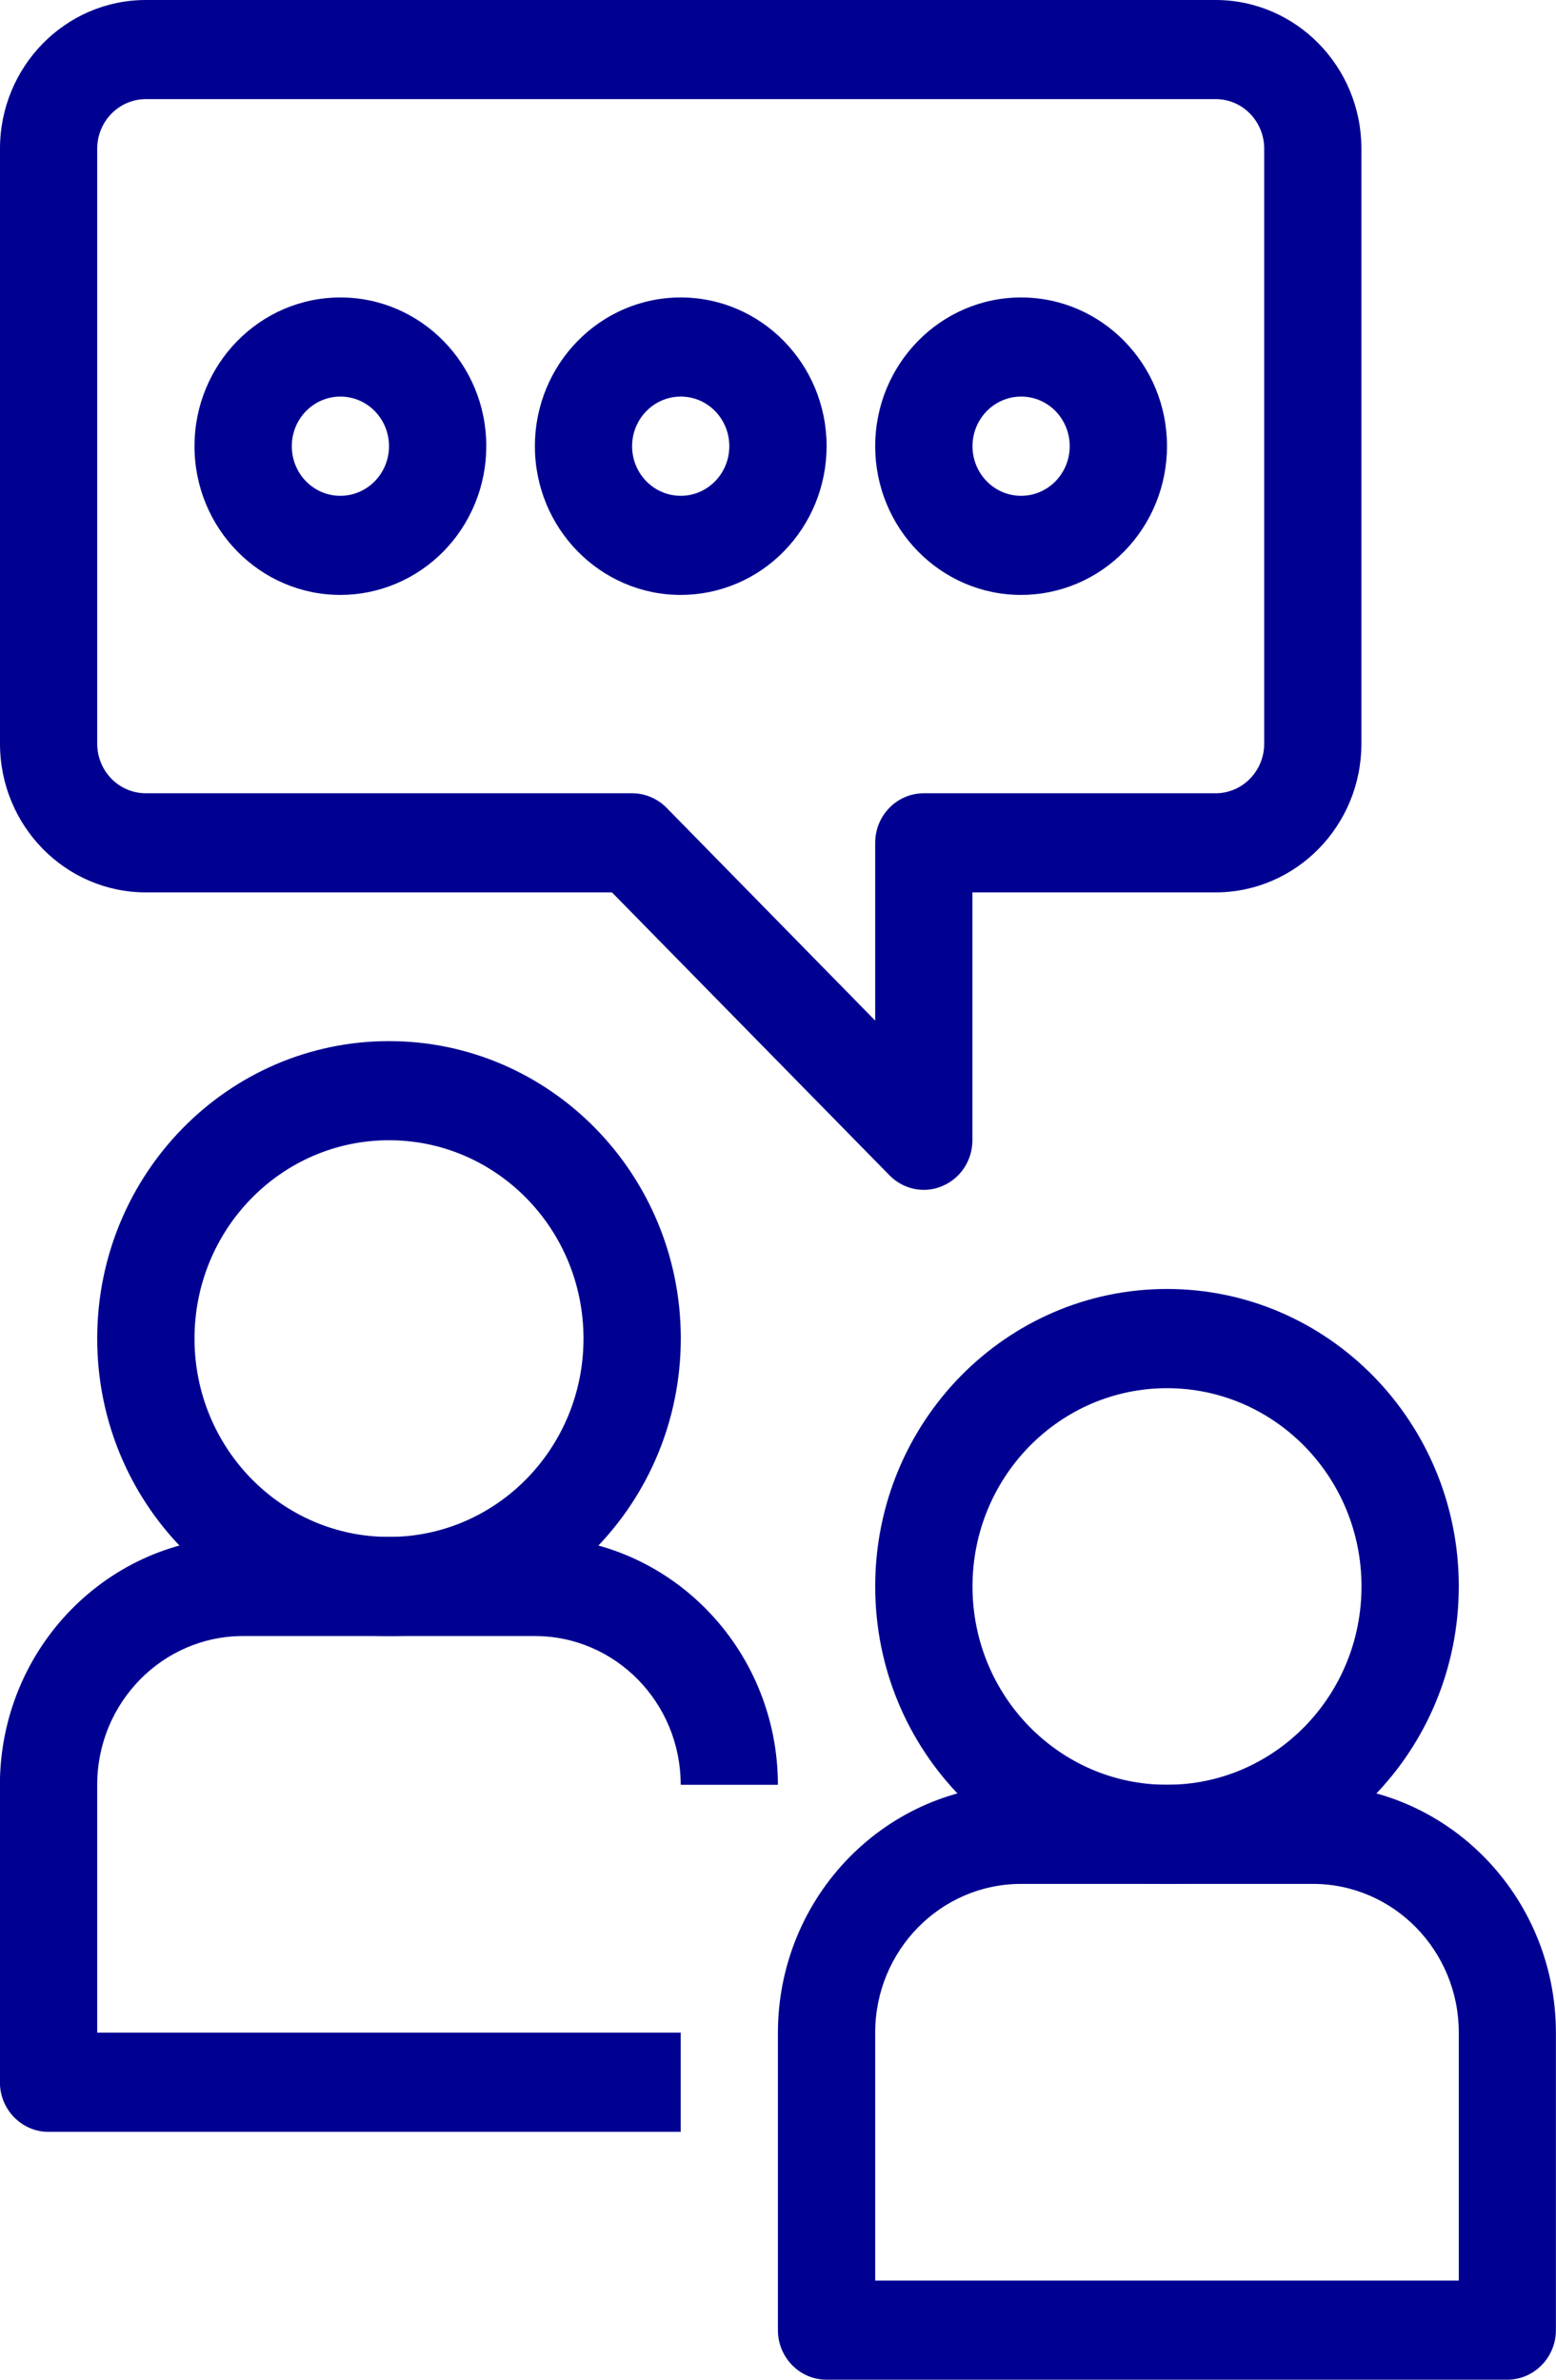 <svg xmlns="http://www.w3.org/2000/svg" width="17" height="26" viewBox="0 0 17 26">
    <g fill="none" fill-rule="evenodd">
        <g fill="#000091" fill-rule="nonzero">
            <g>
                <g>
                    <g>
                        <path d="M12.75 20.583c-1.76 0-3.188-1.455-3.188-3.25s1.428-3.25 3.188-3.25c1.76 0 3.188 1.455 3.188 3.25-.002 1.795-1.428 3.249-3.188 3.25zm0-5.416c-1.174 0-2.125.97-2.125 2.166 0 1.197.951 2.167 2.125 2.167s2.125-.97 2.125-2.167c0-1.196-.951-2.166-2.125-2.166z" transform="translate(-79 -843) translate(79 843)"/>
                        <path d="M16.469 26H9.03c-.293 0-.531-.243-.531-.542v-3.25c.002-1.495 1.19-2.706 2.656-2.708h3.188c1.466.002 2.654 1.213 2.656 2.708v3.25c0 .144-.056.282-.156.383-.1.102-.234.159-.375.159zm-6.907-1.083h6.376v-2.709c0-.897-.714-1.625-1.594-1.625h-3.188c-.88 0-1.594.728-1.594 1.625v2.709zM4.25 17.875c-1.76 0-3.188-1.455-3.188-3.25s1.428-3.25 3.188-3.25c1.76 0 3.188 1.455 3.188 3.25-.002 1.794-1.428 3.248-3.188 3.25zm0-5.417c-1.174 0-2.125.97-2.125 2.167 0 1.197.951 2.167 2.125 2.167s2.125-.97 2.125-2.167c0-1.197-.951-2.167-2.125-2.167z" transform="translate(-79 -843) translate(79 843)"/>
                        <path d="M7.438 23.292H.53c-.293 0-.531-.243-.531-.542V19.5c.002-1.495 1.19-2.707 2.656-2.708h3.188c1.466.001 2.654 1.213 2.656 2.708H7.437c0-.897-.713-1.625-1.593-1.625H2.656c-.88 0-1.594.728-1.594 1.625v2.708h6.375v1.084zM10.094 13c-.141 0-.276-.057-.376-.159L6.686 9.75H1.594C.714 9.75 0 9.022 0 8.125v-6.5C0 .728.714 0 1.594 0H13.28c.88 0 1.594.728 1.594 1.625v6.5c0 .897-.714 1.625-1.594 1.625h-2.656v2.708c0 .22-.13.417-.328.5-.064.028-.133.042-.203.042zm-8.5-11.917c-.294 0-.532.243-.532.542v6.5c0 .3.238.542.532.542h5.312c.141 0 .276.057.376.158l2.28 2.326V9.208c0-.299.238-.541.532-.541h3.187c.294 0 .531-.243.531-.542v-6.5c0-.3-.237-.542-.53-.542H1.593z" transform="translate(-79 -843) translate(79 843)"/>
                        <path d="M3.719 6.5c-.88 0-1.594-.728-1.594-1.625S2.839 3.25 3.719 3.25c.88 0 1.594.728 1.594 1.625 0 .431-.168.844-.467 1.149-.3.305-.705.476-1.127.476zm0-2.167c-.294 0-.531.243-.531.542 0 .3.237.542.53.542.294 0 .532-.243.532-.542 0-.3-.238-.542-.531-.542zM7.438 6.5c-.88 0-1.594-.728-1.594-1.625S6.557 3.25 7.437 3.25s1.594.728 1.594 1.625c0 .431-.168.844-.467 1.149-.298.305-.704.476-1.127.476zm0-2.167c-.294 0-.532.243-.532.542 0 .3.238.542.532.542.293 0 .53-.243.53-.542 0-.3-.237-.542-.53-.542zM11.156 6.5c-.88 0-1.594-.728-1.594-1.625s.714-1.625 1.594-1.625c.88 0 1.594.728 1.594 1.625 0 .431-.168.844-.467 1.149-.299.305-.704.476-1.127.476zm0-2.167c-.293 0-.531.243-.531.542 0 .3.238.542.531.542.294 0 .531-.243.531-.542 0-.3-.237-.542-.53-.542z" transform="translate(-79 -843) translate(79 843)"/>
                    </g>
                </g>
            </g>
        </g>
    </g>
</svg>

